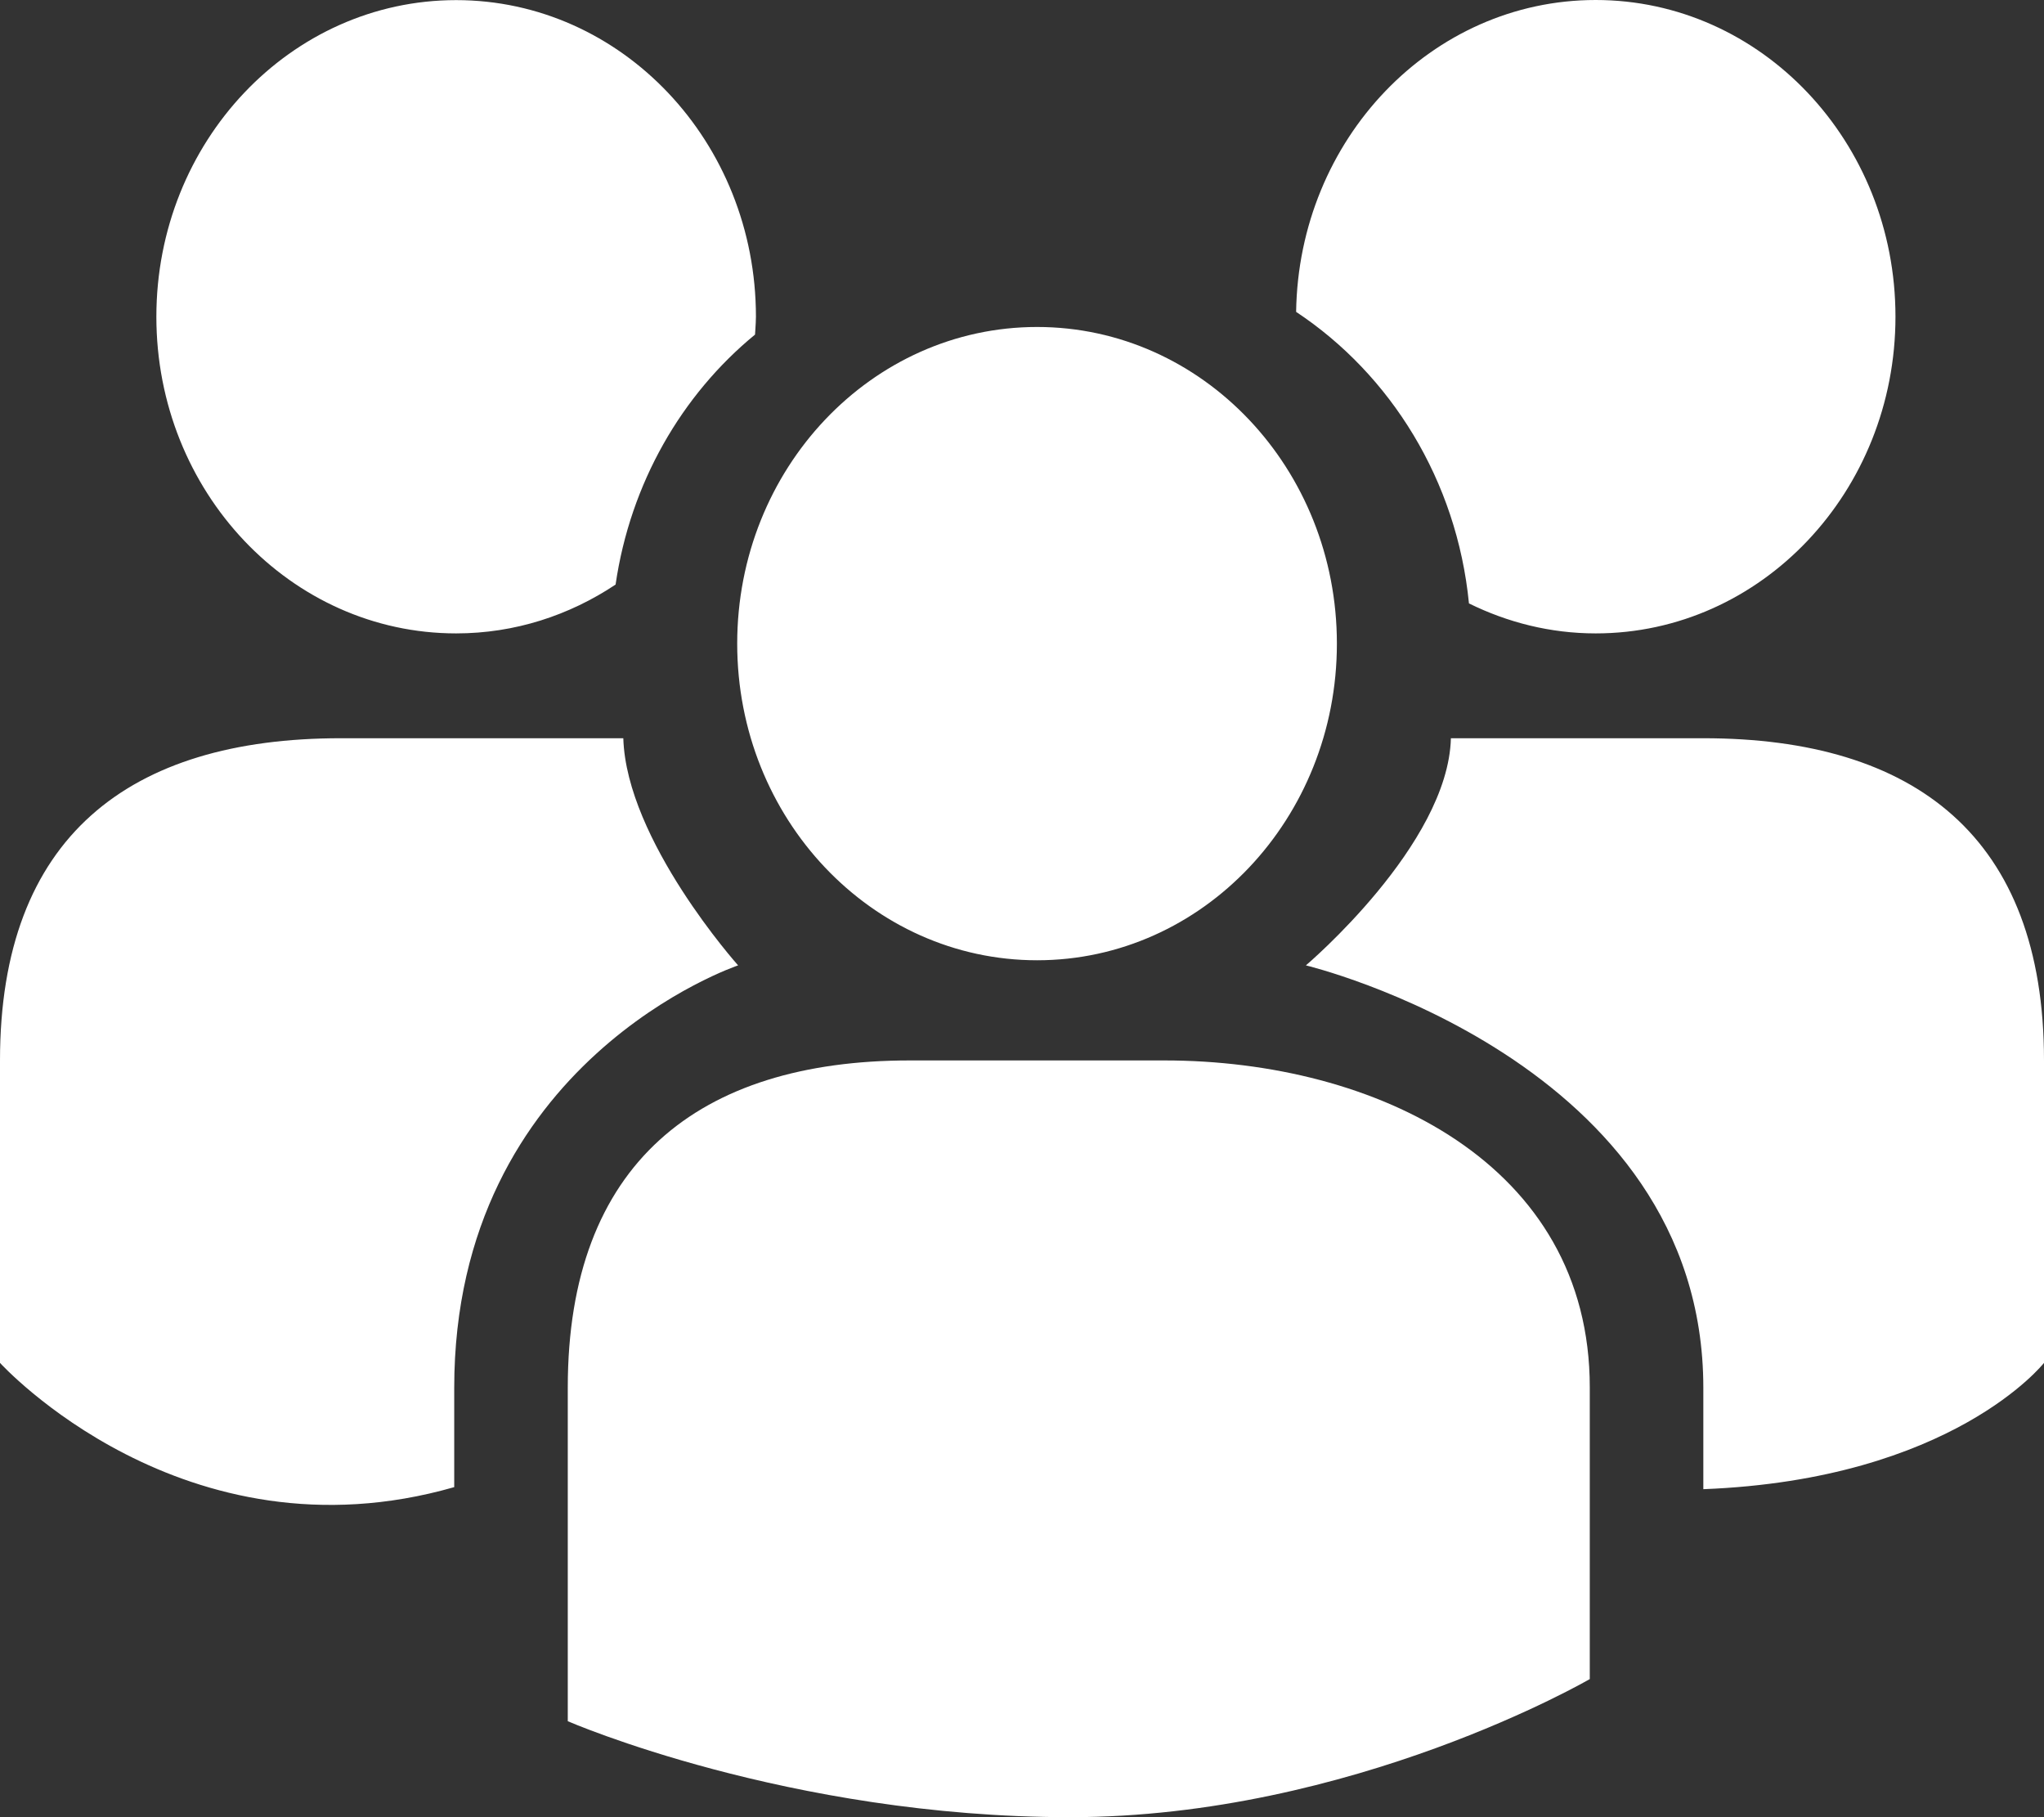 <svg width="18" height="16" viewBox="0 0 18 16" fill="none" xmlns="http://www.w3.org/2000/svg">
<rect x="0" y="0" width="18" height="16" fill="#333333" stroke="none"/>
<path fill-rule="evenodd" clip-rule="evenodd" d="M12.936 5.313C12.83 4.23 12.246 3.297 11.414 2.746C11.436 1.226 12.607 0 14.052 0C15.51 0 16.692 1.248 16.692 2.788C16.692 4.328 15.51 5.577 14.052 5.577C13.652 5.577 13.275 5.48 12.936 5.313ZM11.773 5.667C11.773 7.207 10.591 8.455 9.133 8.455C7.675 8.455 6.492 7.207 6.492 5.667C6.492 4.127 7.675 2.879 9.133 2.879C10.591 2.879 11.773 4.127 11.773 5.667ZM10.253 9.337H8.012C6.149 9.337 5 10.247 5 12.216V15.155C5 15.155 6.94 16 9.424 16C11.908 16 14 14.784 14 14.784V12.216C14.001 10.247 12.116 9.337 10.253 9.337ZM12.777 6.5H15C16.863 6.5 18 7.369 18 9.337V12C18 12 17.195 13.027 15 13.112V12.22C15 9.337 11.5 8.5 11.5 8.5C11.5 8.5 12.753 7.439 12.777 6.5ZM4.017 5.577C4.534 5.577 5.014 5.418 5.421 5.147C5.551 4.255 6.003 3.476 6.649 2.946C6.65 2.93 6.651 2.914 6.652 2.899L6.652 2.899C6.654 2.862 6.657 2.826 6.657 2.789C6.657 1.249 5.475 0.001 4.017 0.001C2.559 0.001 1.377 1.249 1.377 2.789C1.377 4.329 2.559 5.577 4.017 5.577ZM5.489 6.5C5.516 7.4 6.5 8.5 6.5 8.5C6.5 8.5 4 9.337 4 12.22V13.094C1.615 13.778 0 12 0 12V9.337C0 7.369 1.137 6.5 3.001 6.5H5.489Z" fill="white"/>
</svg>
